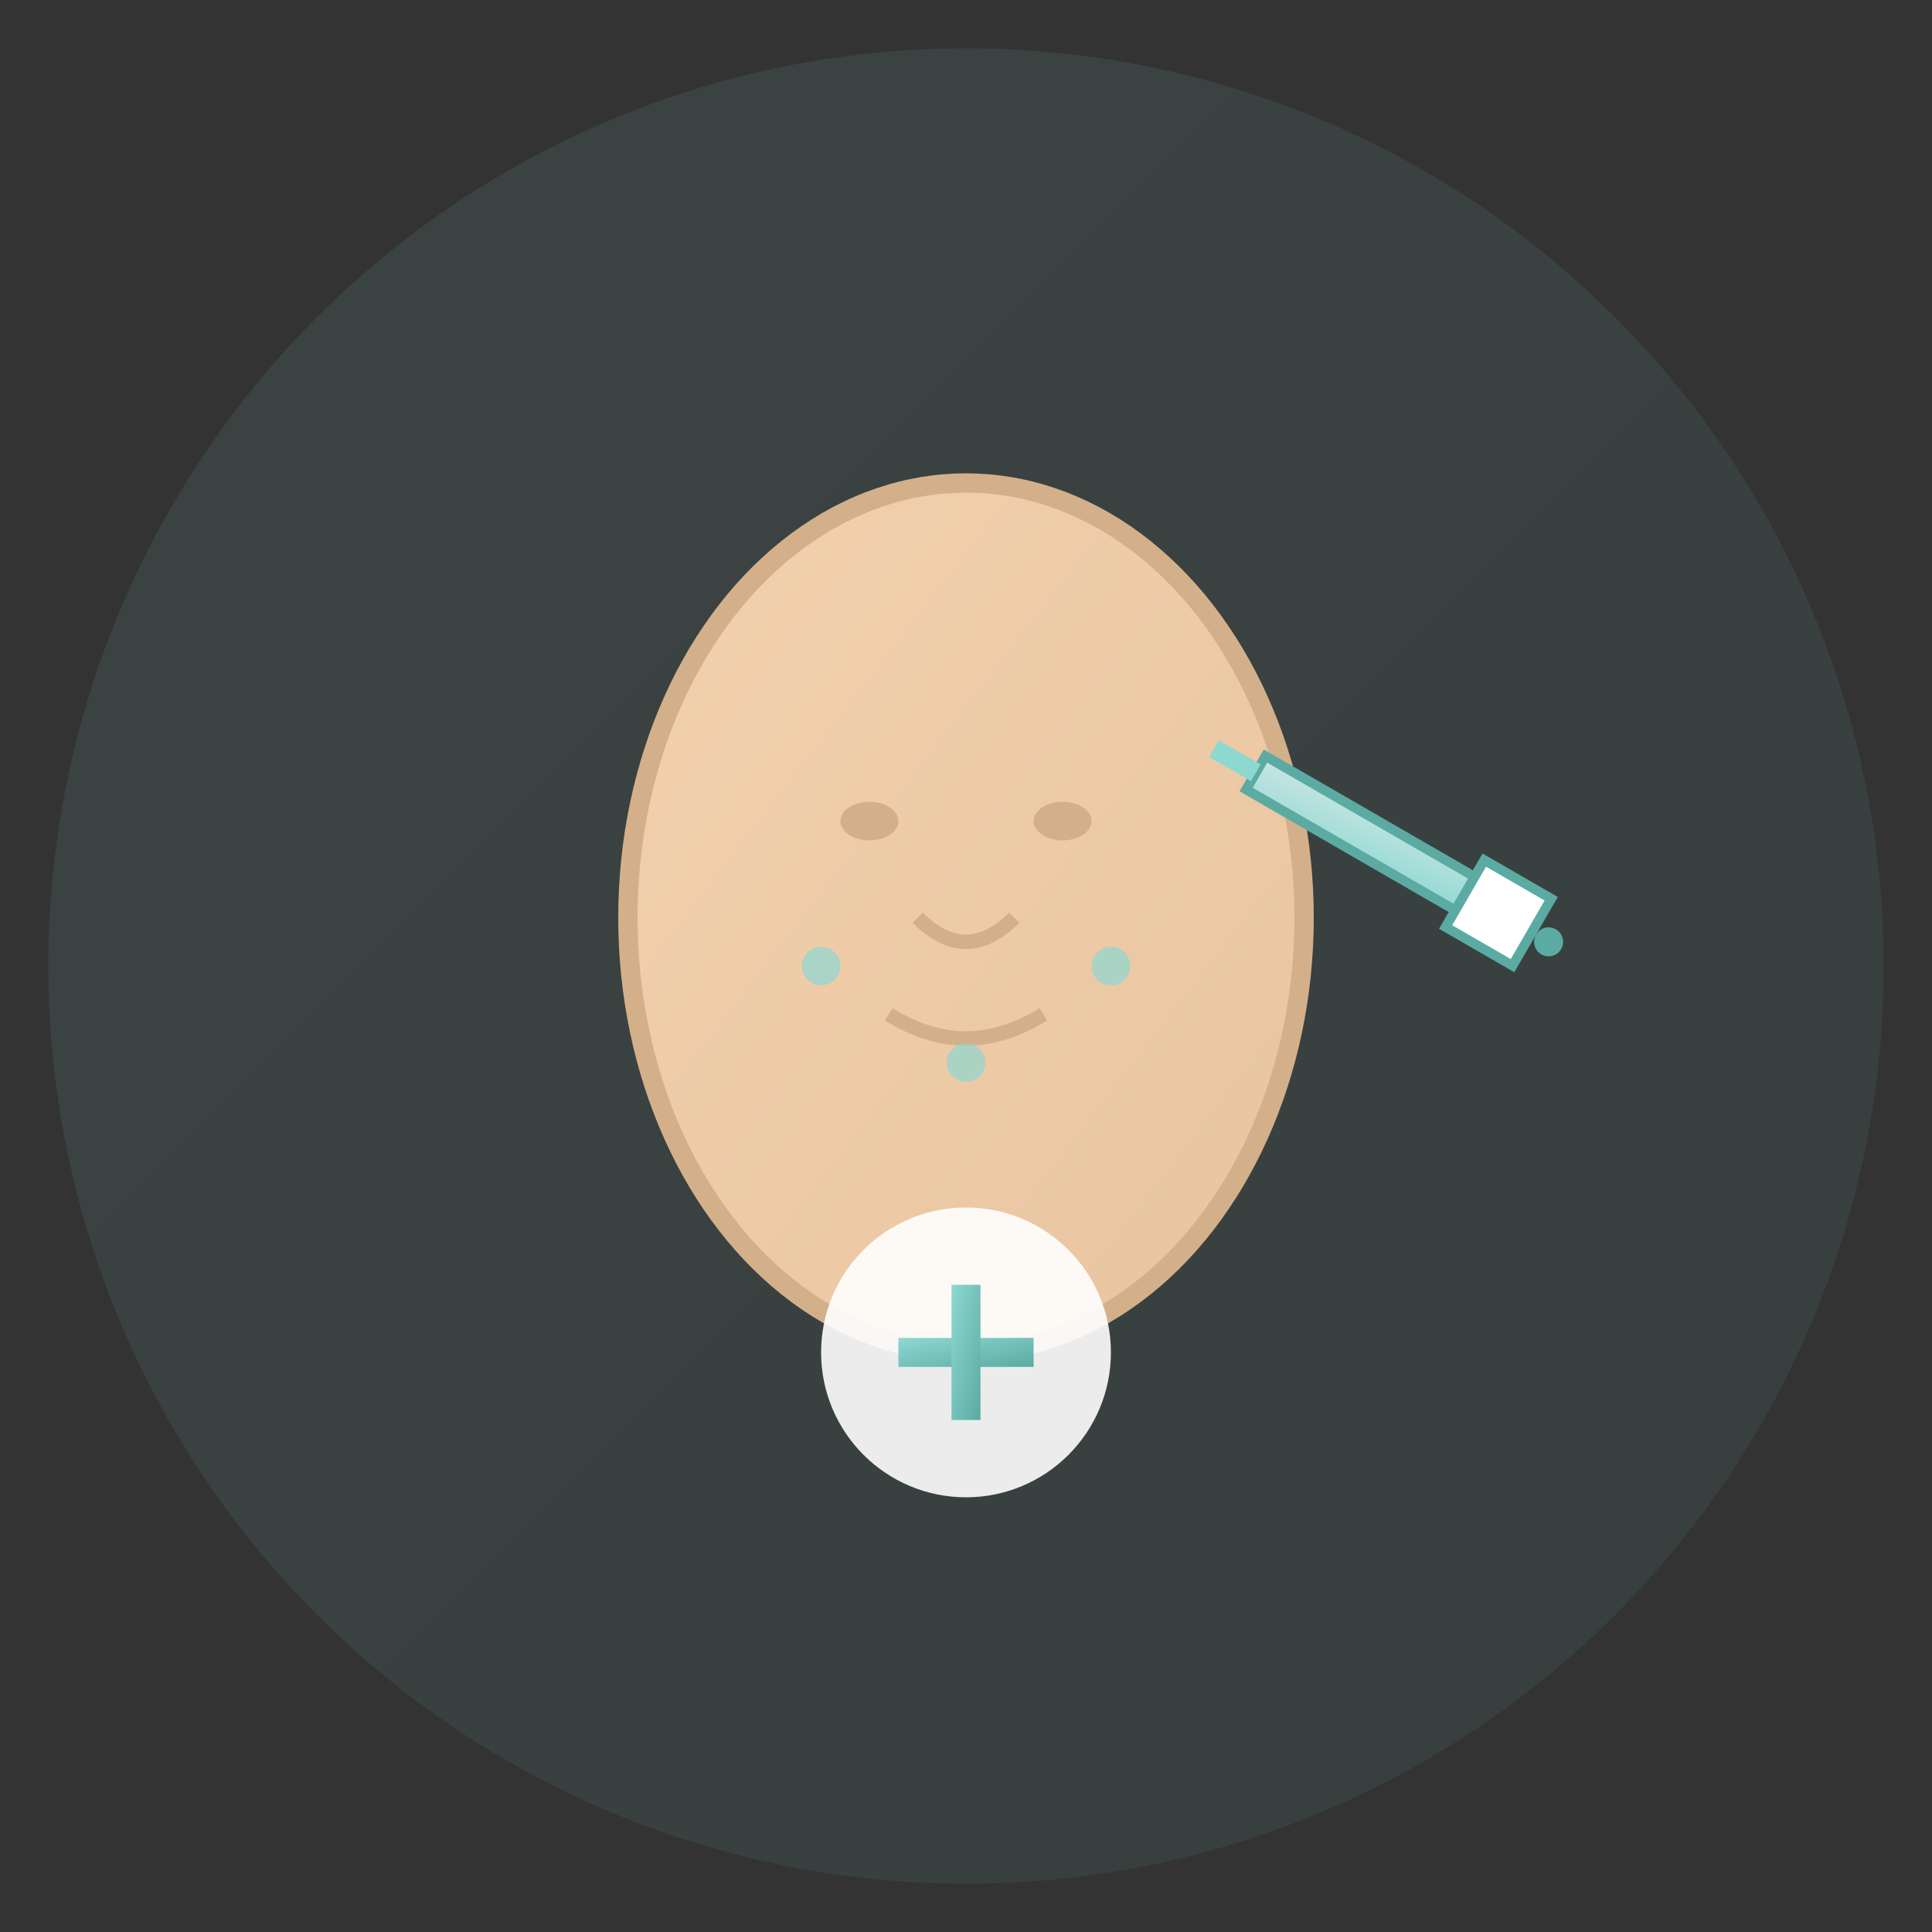 <svg width="200" height="200" viewBox="0 0 200 200" xmlns="http://www.w3.org/2000/svg">
  <rect x="0" y="0" width="200" height="200" fill="#333333" stroke="none"/>
  <defs>
    <linearGradient id="skinGradient" x1="0%" y1="0%" x2="100%" y2="100%">
      <stop offset="0%" style="stop-color:#f4d1ae;stop-opacity:1" />
      <stop offset="100%" style="stop-color:#e8c4a0;stop-opacity:1" />
    </linearGradient>
    <linearGradient id="medicalGradient" x1="0%" y1="0%" x2="100%" y2="100%">
      <stop offset="0%" style="stop-color:#8ed8d2;stop-opacity:1" />
      <stop offset="100%" style="stop-color:#5baba3;stop-opacity:1" />
    </linearGradient>
    <linearGradient id="syringeGradient" x1="0%" y1="0%" x2="100%" y2="100%">
      <stop offset="0%" style="stop-color:#c8e6e3;stop-opacity:1" />
      <stop offset="100%" style="stop-color:#8ed8d2;stop-opacity:1" />
    </linearGradient>
  </defs>
  
  <!-- Background circle -->
  <circle cx="100" cy="100" r="95" fill="url(#medicalGradient)" opacity="0.1"/>
  
  <!-- Face silhouette -->
  <ellipse cx="100" cy="95" rx="35" ry="45" fill="url(#skinGradient)" stroke="#d4b08a" stroke-width="2"/>
  
  <!-- Facial features -->
  <ellipse cx="90" cy="85" rx="3" ry="2" fill="#d4b08a"/>
  <ellipse cx="110" cy="85" rx="3" ry="2" fill="#d4b08a"/>
  <path d="M95 95 Q100 100 105 95" stroke="#d4b08a" stroke-width="1.5" fill="none"/>
  <path d="M92 105 Q100 110 108 105" stroke="#d4b08a" stroke-width="1.5" fill="none"/>
  
  <!-- Syringe -->
  <g transform="translate(130, 80) rotate(30)">
    <rect x="0" y="-2" width="30" height="4" fill="url(#syringeGradient)" stroke="#5baba3" stroke-width="1"/>
    <rect x="25" y="-4" width="8" height="8" fill="white" stroke="#5baba3" stroke-width="1"/>
    <circle cx="35" r="1.5" fill="#5baba3"/>
    <rect x="-5" y="-1" width="5" height="2" fill="#8ed8d2"/>
  </g>
  
  <!-- Treatment points -->
  <circle cx="85" cy="100" r="2" fill="#8ed8d2" opacity="0.7"/>
  <circle cx="115" cy="100" r="2" fill="#8ed8d2" opacity="0.7"/>
  <circle cx="100" cy="110" r="2" fill="#8ed8d2" opacity="0.7"/>
  
  <!-- Medical cross -->
  <g transform="translate(100, 140)">
    <circle r="15" fill="white" opacity="0.9"/>
    <rect x="-7" y="-1.5" width="14" height="3" fill="url(#medicalGradient)"/>
    <rect x="-1.5" y="-7" width="3" height="14" fill="url(#medicalGradient)"/>
  </g>
</svg>
